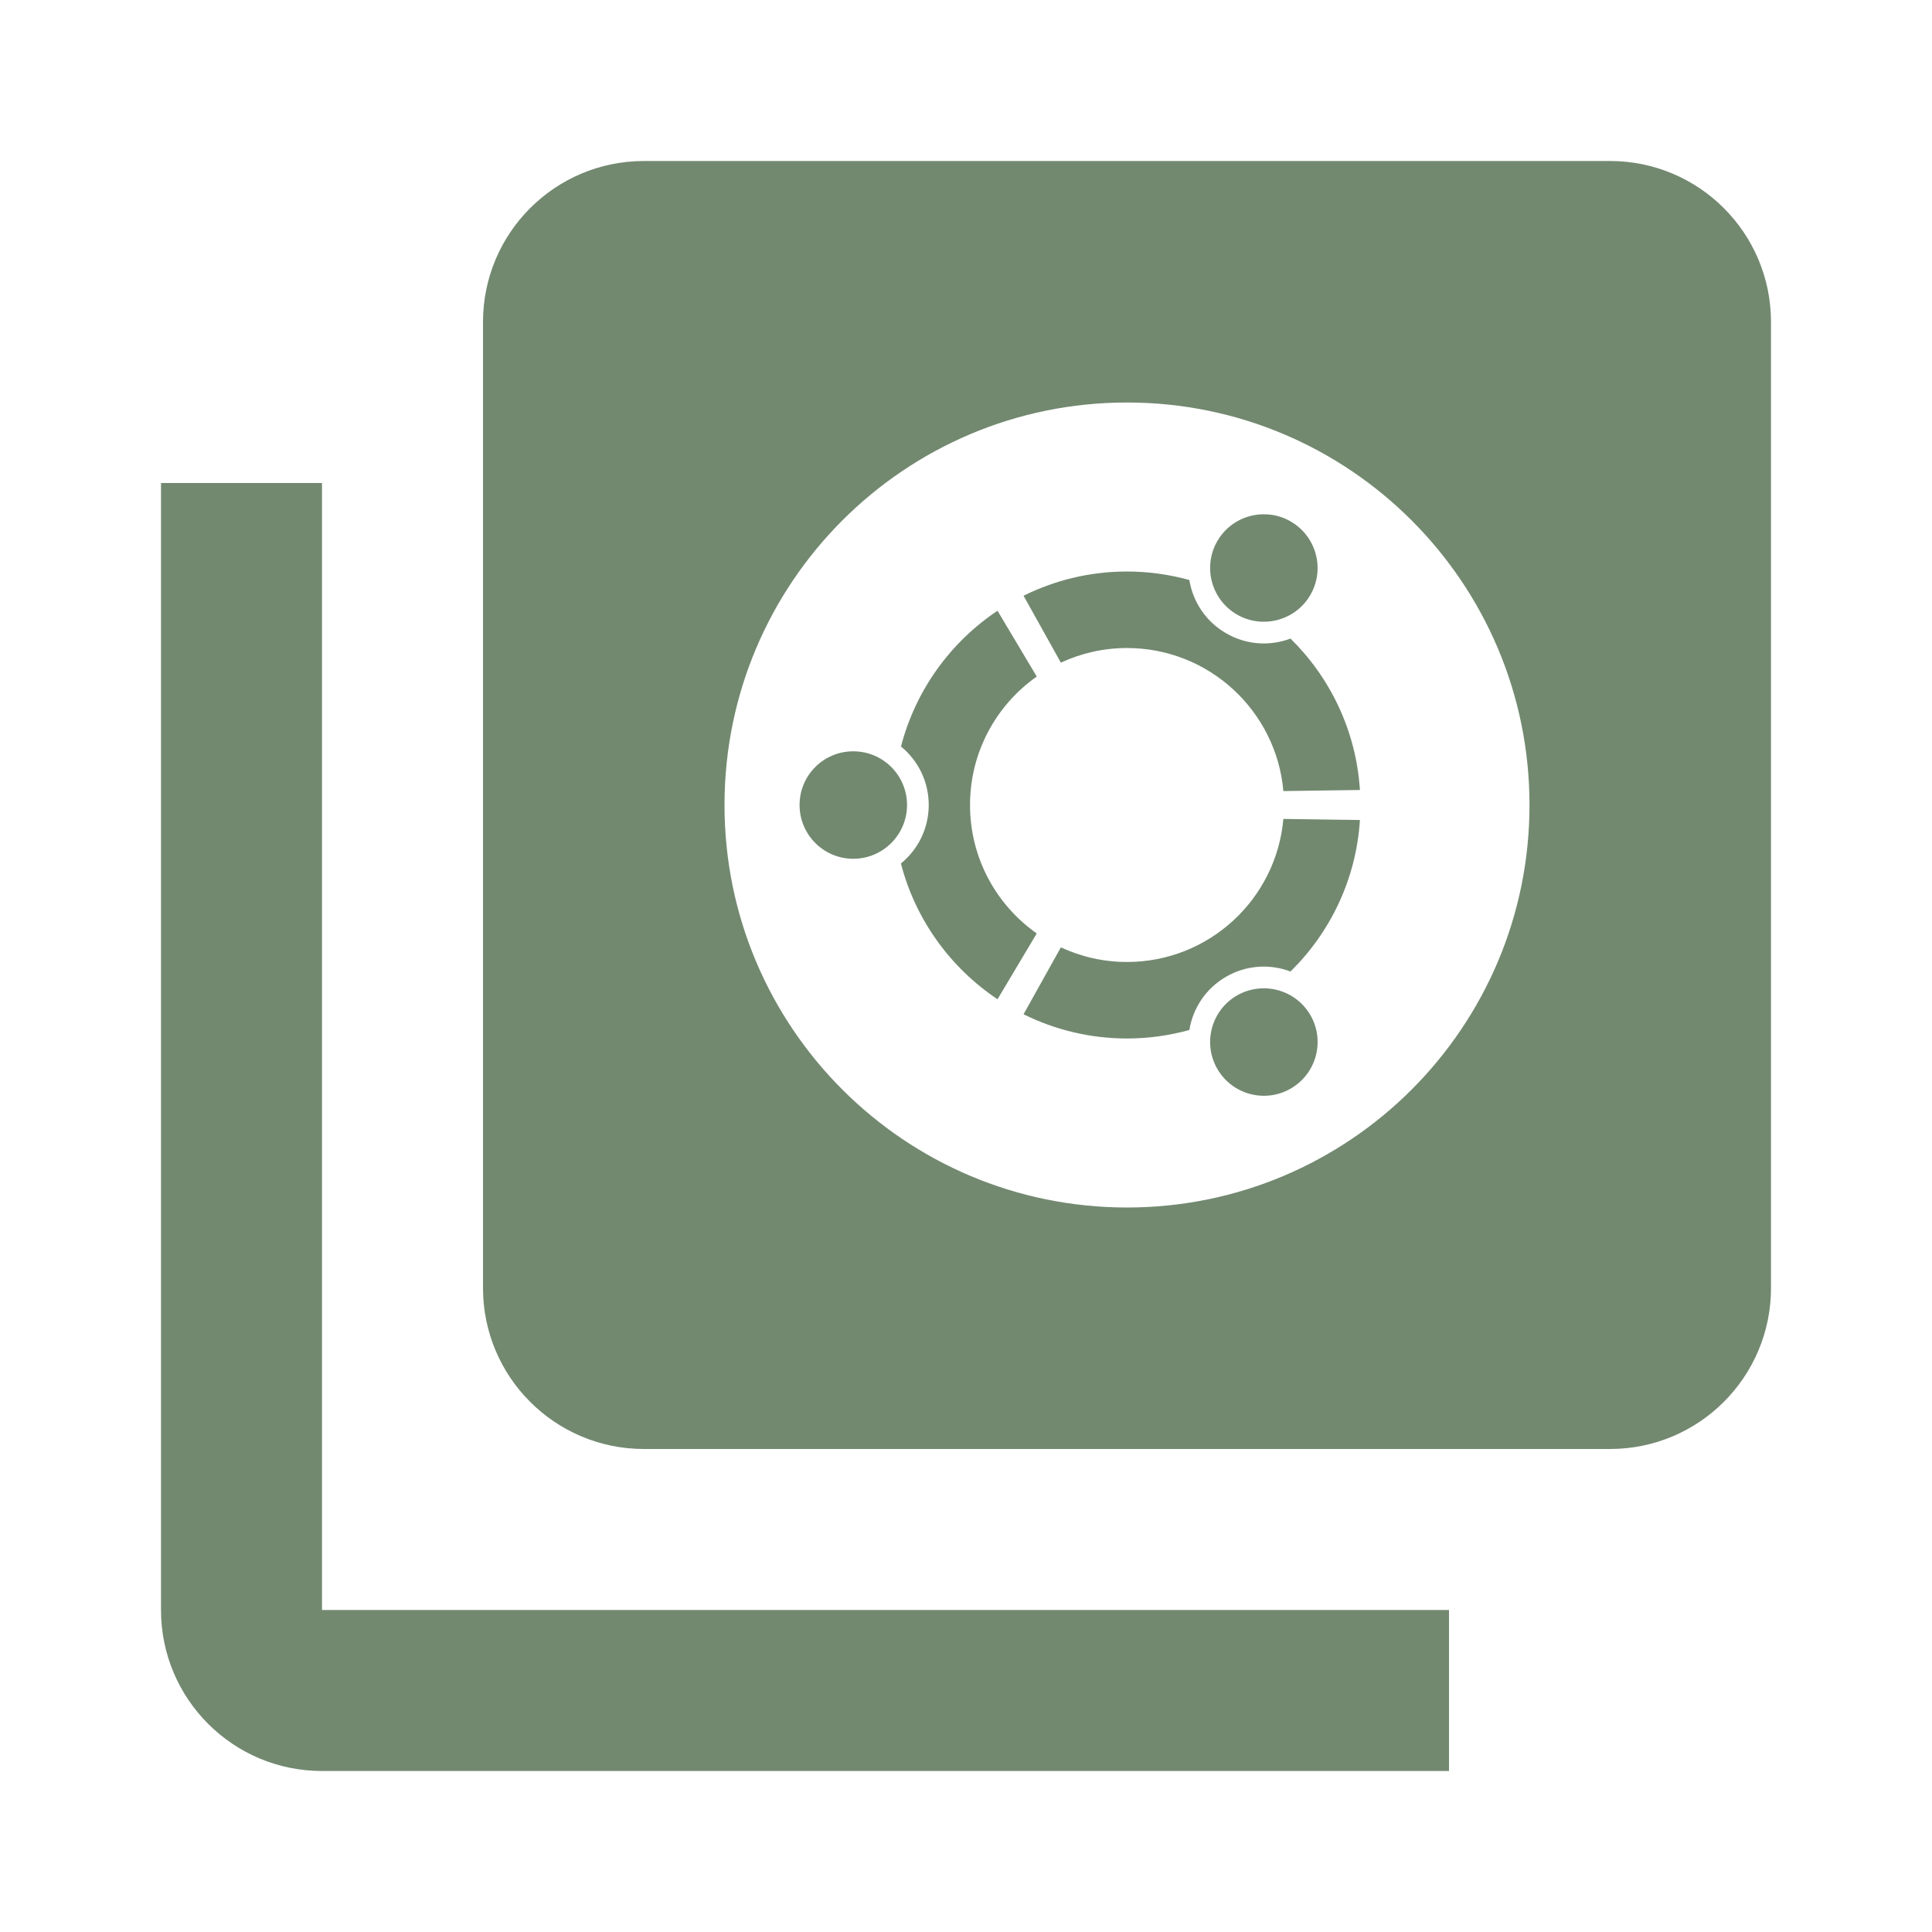 <svg fill="#728970" height="48" version="1.1" viewBox="0 0 48 48" width="48" xmlns="http://www.w3.org/2000/svg"><path d="m8 12l-4 0 0 28c0 2.21 1.79 4 4 4l28 0 0-4-28 0 0-28z"/><path d="M16 4C13.79 4 12 5.79 12 8L12 32C12 34.21 13.79 36 16 36L40 36C42.21 36 44 34.21 44 32L44 8C44 5.79 42.21 4 40 4L16 4zM28 10C33.523 10 38 14.477 38 20 38 25.523 33.523 30 28 30 22.477 30 18 25.523 18 20 18 14.477 22.477 10 28 10zM31.564 12.787C31.048 12.723 30.521 12.964 30.244 13.443 29.876 14.082 30.094 14.899 30.732 15.268 31.371 15.636 32.188 15.418 32.557 14.779 32.925 14.141 32.705 13.324 32.066 12.955 31.907 12.863 31.737 12.808 31.564 12.787zM28 14.199C27.077 14.199 26.205 14.417 25.43 14.801L26.357 16.463C26.857 16.231 27.413 16.1 28 16.1 30.037 16.1 31.71 17.662 31.885 19.654L33.787 19.627C33.693 18.156 33.05 16.836 32.062 15.865 31.555 16.057 30.97 16.027 30.463 15.734 29.955 15.441 29.636 14.946 29.549 14.41 29.056 14.274 28.537 14.199 28 14.199zM24.783 15.174C23.615 15.954 22.746 17.149 22.385 18.547 22.806 18.891 23.074 19.413 23.074 20 23.074 20.587 22.805 21.109 22.383 21.453 22.744 22.851 23.615 24.046 24.783 24.826L25.758 23.191C24.755 22.486 24.1 21.32 24.1 20 24.1 18.681 24.755 17.514 25.758 16.809L24.783 15.174zM21.199 18.666C20.462 18.666 19.865 19.262 19.865 20 19.865 20.737 20.462 21.336 21.199 21.336 21.936 21.336 22.535 20.737 22.535 20 22.535 19.262 21.937 18.666 21.199 18.666zM31.885 20.346C31.71 22.338 30.037 23.9 28 23.9 27.413 23.9 26.857 23.769 26.357 23.537L25.43 25.199C26.205 25.583 27.077 25.801 28 25.801 28.537 25.801 29.055 25.726 29.549 25.59 29.636 25.054 29.955 24.559 30.463 24.266 30.97 23.973 31.555 23.945 32.062 24.137 33.05 23.166 33.694 21.844 33.787 20.373L31.885 20.346zM31.234 24.564C31.062 24.586 30.892 24.64 30.732 24.732 30.094 25.101 29.876 25.918 30.244 26.557 30.613 27.195 31.43 27.414 32.068 27.045 32.707 26.676 32.925 25.859 32.557 25.221 32.28 24.742 31.751 24.5 31.234 24.564z"/></svg>